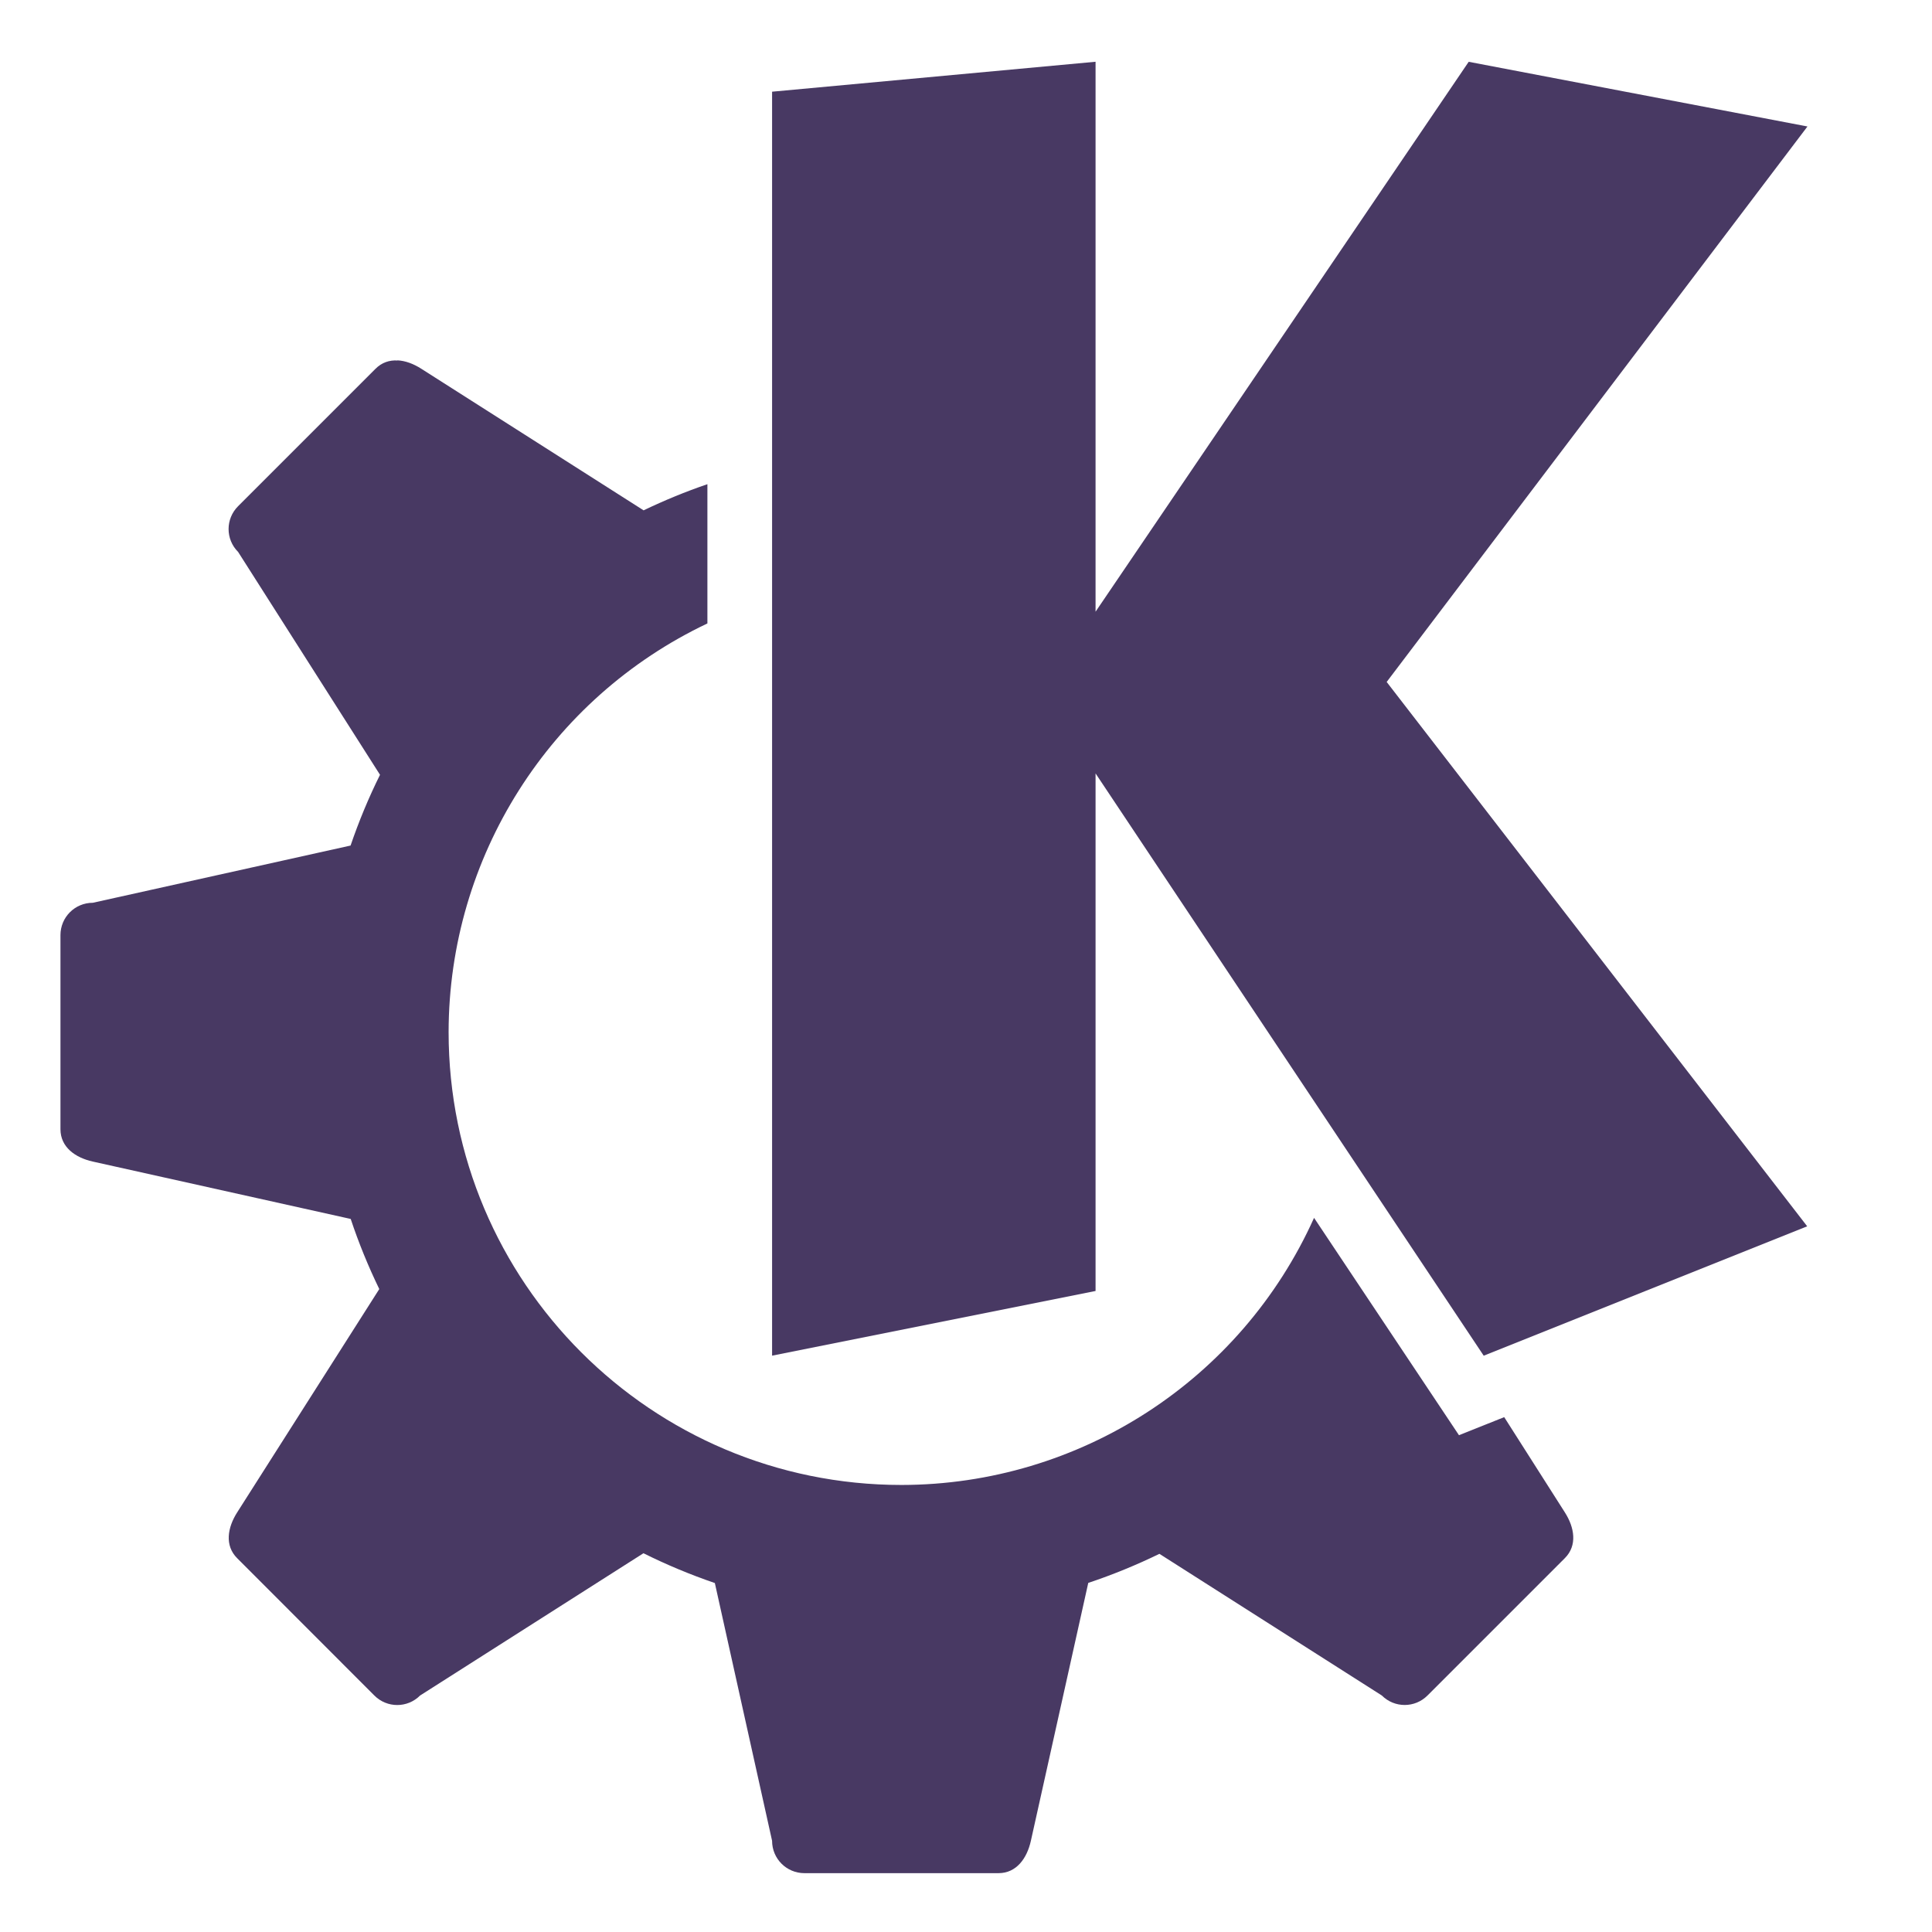 <svg xmlns="http://www.w3.org/2000/svg" width="16" height="16" version="1.1">
<defs>
  <style id="current-color-scheme" type="text/css">
   .ColorScheme-Text { color:#483963; } .ColorScheme-Highlight { color:#5294e2; }
  </style>
  <linearGradient id="arrongin" x1="0%" x2="0%" y1="0%" y2="100%">
   <stop offset="0%" style="stop-color:#dd9b44; stop-opacity:1"/>
   <stop offset="100%" style="stop-color:#ad6c16; stop-opacity:1"/>
  </linearGradient>
  <linearGradient id="aurora" x1="0%" x2="0%" y1="0%" y2="100%">
   <stop offset="0%" style="stop-color:#09D4DF; stop-opacity:1"/>
   <stop offset="100%" style="stop-color:#9269F4; stop-opacity:1"/>
  </linearGradient>
  <linearGradient id="fitdance" x1="0%" x2="0%" y1="0%" y2="100%">
   <stop offset="0%" style="stop-color:#1AD6AB; stop-opacity:1"/>
   <stop offset="100%" style="stop-color:#329DB6; stop-opacity:1"/>
  </linearGradient>
  <linearGradient id="oomox" x1="0%" x2="0%" y1="0%" y2="100%">
   <stop offset="0%" style="stop-color:#efefe7; stop-opacity:1"/>
   <stop offset="100%" style="stop-color:#8f8f8b; stop-opacity:1"/>
  </linearGradient>
  <linearGradient id="rainblue" x1="0%" x2="0%" y1="0%" y2="100%">
   <stop offset="0%" style="stop-color:#00F260; stop-opacity:1"/>
   <stop offset="100%" style="stop-color:#0575E6; stop-opacity:1"/>
  </linearGradient>
  <linearGradient id="sunrise" x1="0%" x2="0%" y1="0%" y2="100%">
   <stop offset="0%" style="stop-color: #FF8501; stop-opacity:1"/>
   <stop offset="100%" style="stop-color: #FFCB01; stop-opacity:1"/>
  </linearGradient>
  <linearGradient id="telinkrin" x1="0%" x2="0%" y1="0%" y2="100%">
   <stop offset="0%" style="stop-color: #b2ced6; stop-opacity:1"/>
   <stop offset="100%" style="stop-color: #6da5b7; stop-opacity:1"/>
  </linearGradient>
  <linearGradient id="60spsycho" x1="0%" x2="0%" y1="0%" y2="100%">
   <stop offset="0%" style="stop-color: #df5940; stop-opacity:1"/>
   <stop offset="25%" style="stop-color: #d8d15f; stop-opacity:1"/>
   <stop offset="50%" style="stop-color: #e9882a; stop-opacity:1"/>
   <stop offset="100%" style="stop-color: #279362; stop-opacity:1"/>
  </linearGradient>
  <linearGradient id="90ssummer" x1="0%" x2="0%" y1="0%" y2="100%">
   <stop offset="0%" style="stop-color: #f618c7; stop-opacity:1"/>
   <stop offset="20%" style="stop-color: #94ffab; stop-opacity:1"/>
   <stop offset="50%" style="stop-color: #fbfd54; stop-opacity:1"/>
   <stop offset="100%" style="stop-color: #0f83ae; stop-opacity:1"/>
  </linearGradient>
 </defs>
 <g transform="matrix(0.378,0,0,0.378,-4.532,-90.528)" style="fill:currentColor" class="ColorScheme-Text">
  <path d="m 20.697,247.39 c -0.174,-0.011 -0.343,0.043 -0.482,0.183 l -3.009,3.009 c -0.278,0.278 -0.278,0.725 0,1.002 l 3.109,4.883 c -0.249,0.502 -0.464,1.02 -0.645,1.55 l -5.647,1.254 c -0.393,5e-5 -0.709,0.316 -0.709,0.709 v 4.252 c 0,0.393 0.325,0.624 0.709,0.709 l 5.65,1.257 c 0.175,0.525 0.384,1.038 0.626,1.536 l -3.114,4.894 c -0.211,0.331 -0.278,0.725 0,1.002 l 3.006,3.009 c 0.278,0.278 0.725,0.278 1.002,0 l 4.894,-3.117 c 0.506,0.252 1.029,0.47 1.564,0.653 l 1.254,5.647 c 0,0.393 0.316,0.709 0.709,0.709 h 4.252 c 0.393,0 0.624,-0.325 0.709,-0.709 l 1.257,-5.65 c 0.533,-0.178 1.054,-0.391 1.559,-0.637 l 4.872,3.103 c 0.278,0.278 0.725,0.278 1.002,0 l 3.009,-3.009 c 0.278,-0.278 0.211,-0.671 0,-1.002 l -1.329,-2.087 -0.991,0.396 -3.175,-4.762 c -1.6,3.558 -5.137,5.848 -9.039,5.852 -5.48,0 -9.922,-4.442 -9.922,-9.922 0.004,-3.828 2.211,-7.312 5.67,-8.953 v -3.051 c -0.477,0.163 -0.944,0.355 -1.398,0.573 l -4.872,-3.103 c -0.166,-0.106 -0.346,-0.175 -0.52,-0.183 z" style="fill:currentColor" class="ColorScheme-Text"/>
  <path d="m 35.992,240.845 -7.087,0.656 v 27.692 l 7.087,-1.417 v -11.339 l 8.504,12.757 7.087,-2.835 -9.213,-11.926 9.219,-12.17 -7.422,-1.417 -8.175,12.048 z" style="fill:currentColor" class="ColorScheme-Text"/>
 </g>
</svg>
